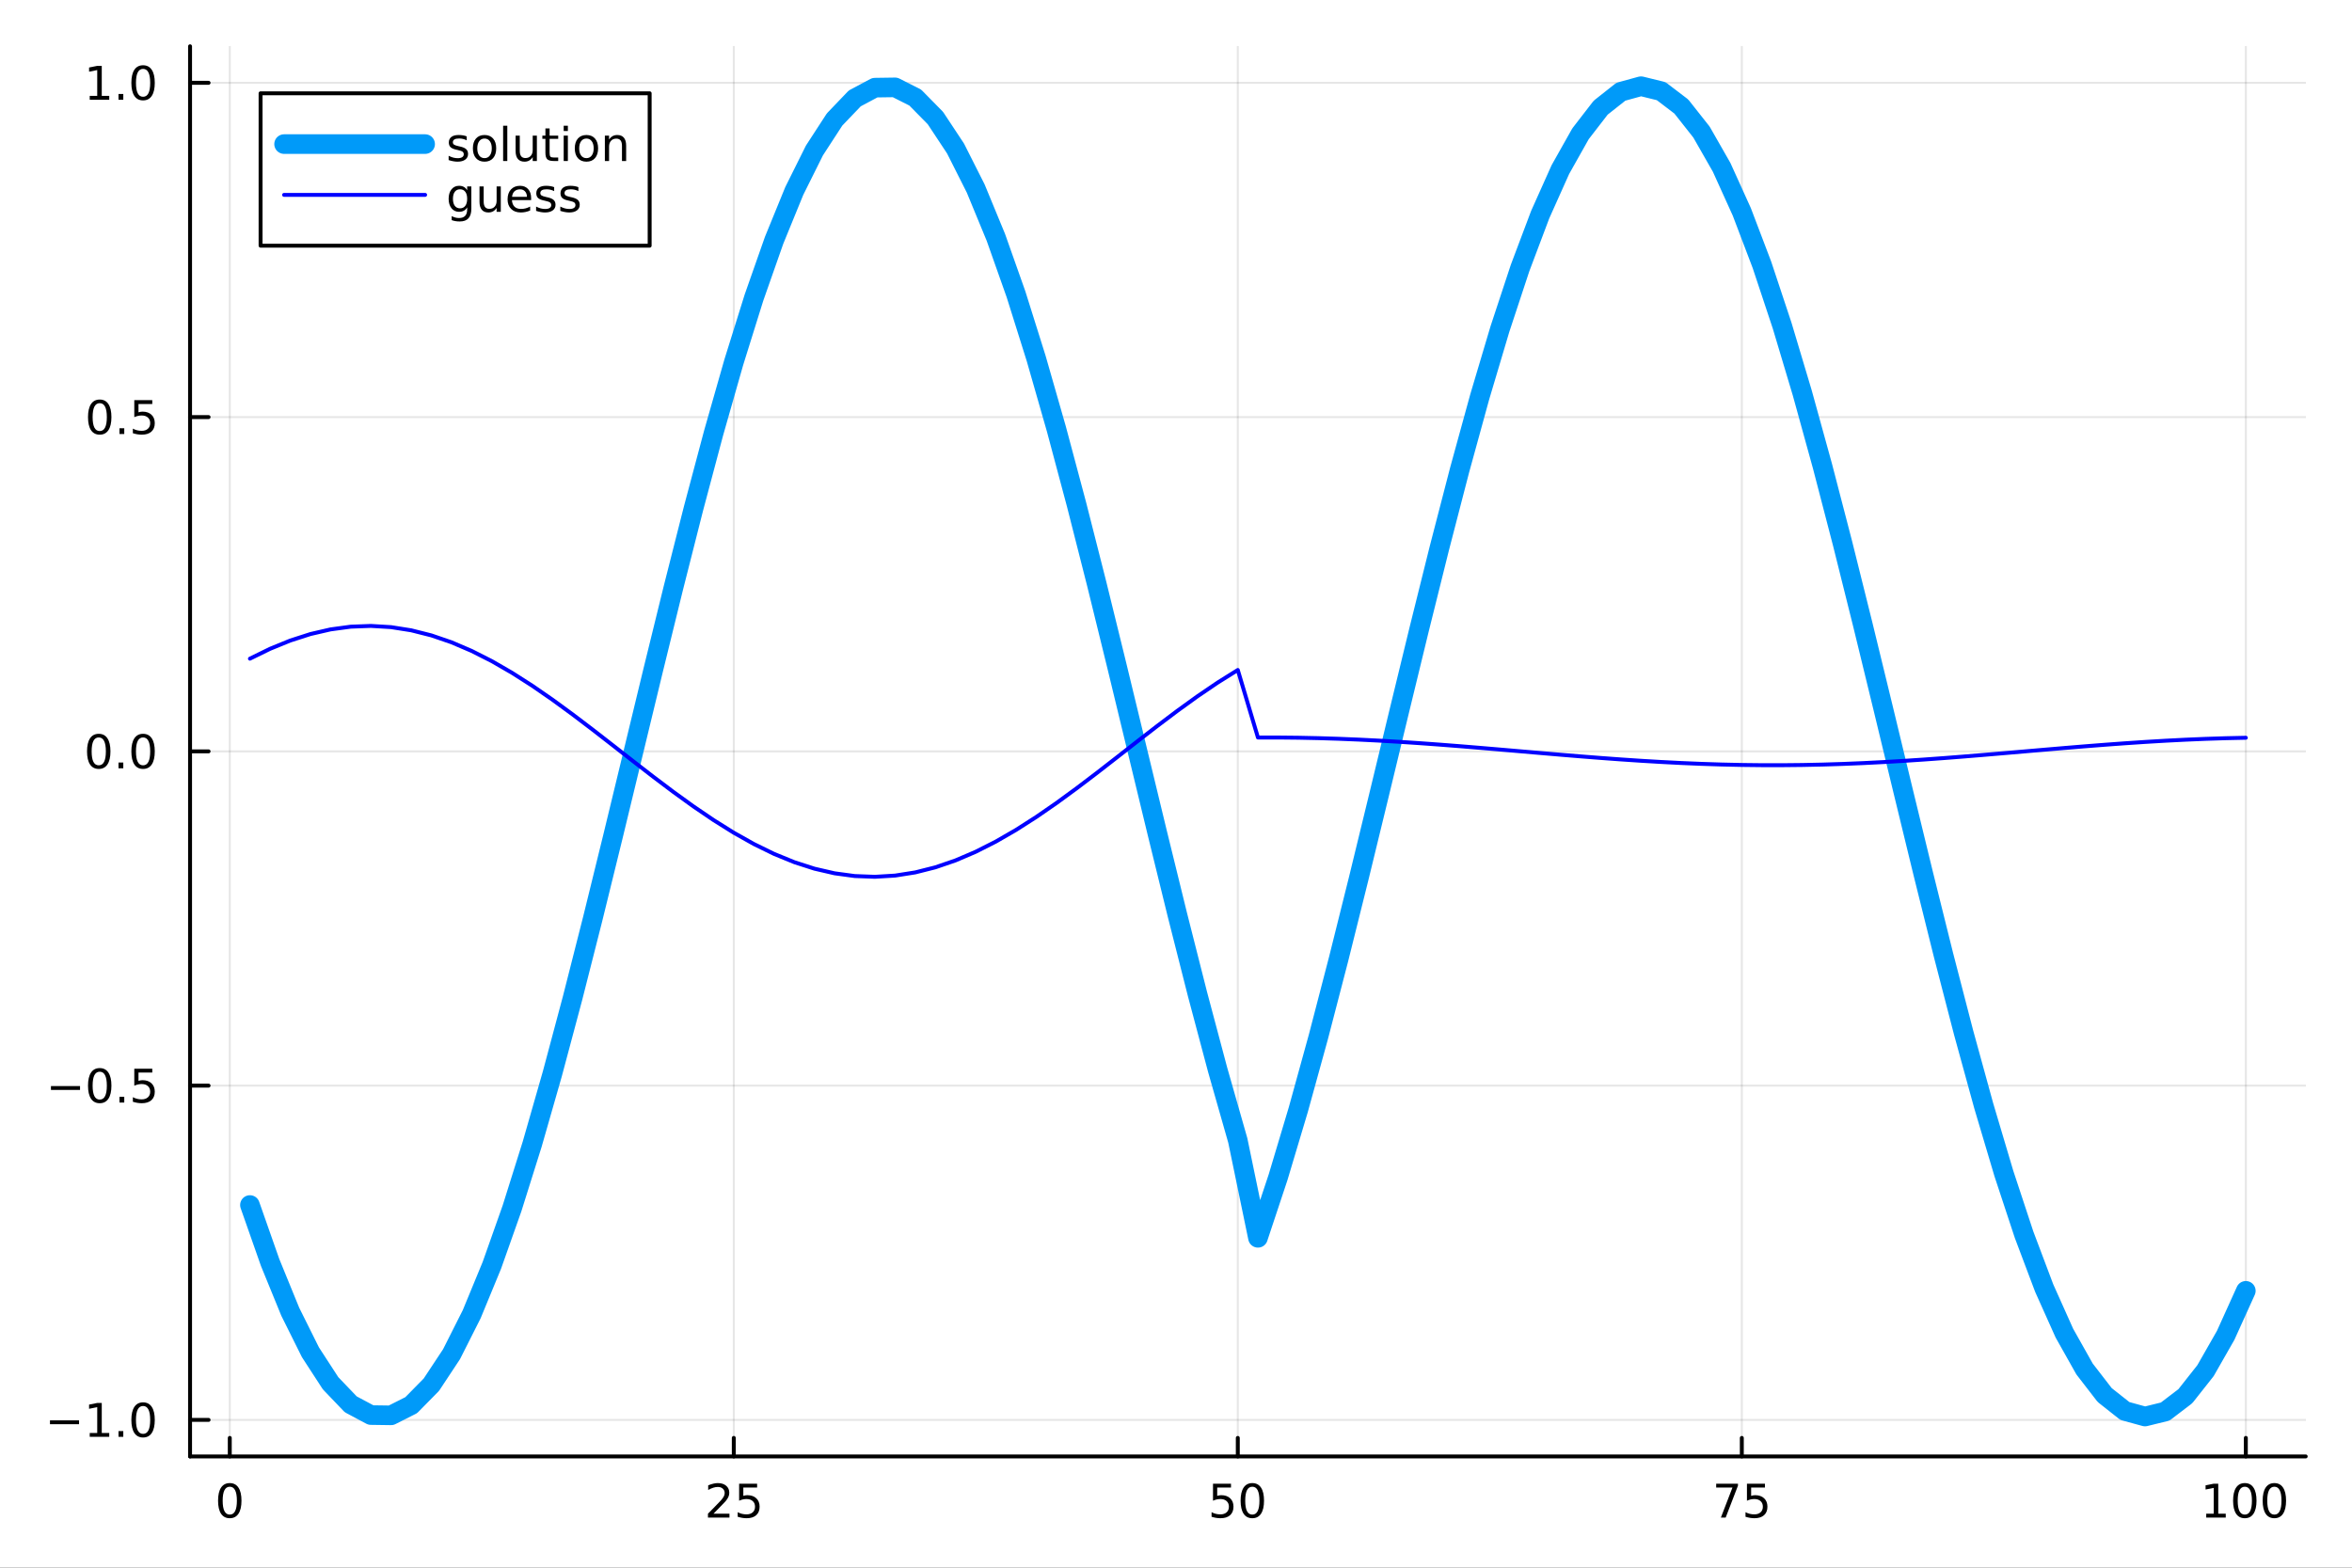<?xml version="1.0" encoding="utf-8"?>
<svg xmlns="http://www.w3.org/2000/svg" xmlns:xlink="http://www.w3.org/1999/xlink" width="600" height="400" viewBox="0 0 2400 1600">
<rect x="0" y="0" width="2400" height="1600" fill="#333333" stroke="none"/>
<defs>
  <clipPath id="clip290">
    <rect x="0" y="0" width="2400" height="1600"/>
  </clipPath>
</defs>
<path clip-path="url(#clip290)" d="M0 1600 L2400 1600 L2400 0 L0 0  Z" fill="#ffffff" fill-rule="evenodd" fill-opacity="1"/>
<defs>
  <clipPath id="clip291">
    <rect x="480" y="0" width="1681" height="1600"/>
  </clipPath>
</defs>
<path clip-path="url(#clip290)" d="M193.936 1486.45 L2352.76 1486.45 L2352.76 47.244 L193.936 47.244  Z" fill="#ffffff" fill-rule="evenodd" fill-opacity="1"/>
<defs>
  <clipPath id="clip292">
    <rect x="193" y="47" width="2160" height="1440"/>
  </clipPath>
</defs>
<polyline clip-path="url(#clip292)" style="stroke:#000000; stroke-linecap:round; stroke-linejoin:round; stroke-width:2; stroke-opacity:0.1; fill:none" points="234.463,1486.45 234.463,47.244 "/>
<polyline clip-path="url(#clip292)" style="stroke:#000000; stroke-linecap:round; stroke-linejoin:round; stroke-width:2; stroke-opacity:0.1; fill:none" points="748.761,1486.45 748.761,47.244 "/>
<polyline clip-path="url(#clip292)" style="stroke:#000000; stroke-linecap:round; stroke-linejoin:round; stroke-width:2; stroke-opacity:0.1; fill:none" points="1263.06,1486.45 1263.06,47.244 "/>
<polyline clip-path="url(#clip292)" style="stroke:#000000; stroke-linecap:round; stroke-linejoin:round; stroke-width:2; stroke-opacity:0.1; fill:none" points="1777.36,1486.45 1777.36,47.244 "/>
<polyline clip-path="url(#clip292)" style="stroke:#000000; stroke-linecap:round; stroke-linejoin:round; stroke-width:2; stroke-opacity:0.1; fill:none" points="2291.66,1486.45 2291.66,47.244 "/>
<polyline clip-path="url(#clip290)" style="stroke:#000000; stroke-linecap:round; stroke-linejoin:round; stroke-width:4; stroke-opacity:1; fill:none" points="193.936,1486.45 2352.76,1486.45 "/>
<polyline clip-path="url(#clip290)" style="stroke:#000000; stroke-linecap:round; stroke-linejoin:round; stroke-width:4; stroke-opacity:1; fill:none" points="234.463,1486.45 234.463,1467.55 "/>
<polyline clip-path="url(#clip290)" style="stroke:#000000; stroke-linecap:round; stroke-linejoin:round; stroke-width:4; stroke-opacity:1; fill:none" points="748.761,1486.45 748.761,1467.55 "/>
<polyline clip-path="url(#clip290)" style="stroke:#000000; stroke-linecap:round; stroke-linejoin:round; stroke-width:4; stroke-opacity:1; fill:none" points="1263.06,1486.45 1263.06,1467.55 "/>
<polyline clip-path="url(#clip290)" style="stroke:#000000; stroke-linecap:round; stroke-linejoin:round; stroke-width:4; stroke-opacity:1; fill:none" points="1777.36,1486.45 1777.36,1467.55 "/>
<polyline clip-path="url(#clip290)" style="stroke:#000000; stroke-linecap:round; stroke-linejoin:round; stroke-width:4; stroke-opacity:1; fill:none" points="2291.66,1486.45 2291.66,1467.55 "/>
<path clip-path="url(#clip290)" d="M234.463 1517.37 Q230.852 1517.37 229.023 1520.93 Q227.217 1524.47 227.217 1531.6 Q227.217 1538.71 229.023 1542.27 Q230.852 1545.82 234.463 1545.82 Q238.097 1545.82 239.903 1542.27 Q241.731 1538.71 241.731 1531.6 Q241.731 1524.47 239.903 1520.93 Q238.097 1517.37 234.463 1517.37 M234.463 1513.66 Q240.273 1513.66 243.328 1518.27 Q246.407 1522.85 246.407 1531.6 Q246.407 1540.33 243.328 1544.94 Q240.273 1549.52 234.463 1549.52 Q228.653 1549.52 225.574 1544.94 Q222.518 1540.33 222.518 1531.6 Q222.518 1522.85 225.574 1518.27 Q228.653 1513.66 234.463 1513.66 Z" fill="#000000" fill-rule="nonzero" fill-opacity="1" /><path clip-path="url(#clip290)" d="M728.032 1544.91 L744.352 1544.91 L744.352 1548.85 L722.407 1548.85 L722.407 1544.91 Q725.069 1542.16 729.653 1537.53 Q734.259 1532.88 735.44 1531.53 Q737.685 1529.01 738.565 1527.27 Q739.467 1525.51 739.467 1523.82 Q739.467 1521.07 737.523 1519.33 Q735.602 1517.6 732.5 1517.6 Q730.301 1517.6 727.847 1518.36 Q725.417 1519.13 722.639 1520.68 L722.639 1515.95 Q725.463 1514.82 727.917 1514.24 Q730.37 1513.66 732.407 1513.66 Q737.778 1513.66 740.972 1516.35 Q744.166 1519.03 744.166 1523.52 Q744.166 1525.65 743.356 1527.57 Q742.569 1529.47 740.463 1532.07 Q739.884 1532.74 736.782 1535.95 Q733.68 1539.15 728.032 1544.91 Z" fill="#000000" fill-rule="nonzero" fill-opacity="1" /><path clip-path="url(#clip290)" d="M754.213 1514.29 L772.569 1514.29 L772.569 1518.22 L758.495 1518.22 L758.495 1526.7 Q759.514 1526.35 760.532 1526.19 Q761.551 1526 762.569 1526 Q768.356 1526 771.736 1529.17 Q775.115 1532.34 775.115 1537.76 Q775.115 1543.34 771.643 1546.44 Q768.171 1549.52 761.852 1549.52 Q759.676 1549.52 757.407 1549.15 Q755.162 1548.78 752.754 1548.04 L752.754 1543.34 Q754.838 1544.47 757.06 1545.03 Q759.282 1545.58 761.759 1545.58 Q765.764 1545.58 768.102 1543.48 Q770.439 1541.37 770.439 1537.76 Q770.439 1534.15 768.102 1532.04 Q765.764 1529.94 761.759 1529.94 Q759.884 1529.94 758.009 1530.35 Q756.157 1530.77 754.213 1531.65 L754.213 1514.29 Z" fill="#000000" fill-rule="nonzero" fill-opacity="1" /><path clip-path="url(#clip290)" d="M1237.76 1514.29 L1256.12 1514.29 L1256.12 1518.22 L1242.04 1518.22 L1242.04 1526.7 Q1243.06 1526.35 1244.08 1526.19 Q1245.1 1526 1246.12 1526 Q1251.9 1526 1255.28 1529.17 Q1258.66 1532.34 1258.66 1537.76 Q1258.66 1543.34 1255.19 1546.44 Q1251.72 1549.52 1245.4 1549.52 Q1243.22 1549.52 1240.95 1549.15 Q1238.71 1548.78 1236.3 1548.04 L1236.3 1543.34 Q1238.38 1544.47 1240.61 1545.03 Q1242.83 1545.58 1245.31 1545.58 Q1249.31 1545.58 1251.65 1543.48 Q1253.99 1541.37 1253.99 1537.76 Q1253.99 1534.15 1251.65 1532.04 Q1249.31 1529.94 1245.31 1529.94 Q1243.43 1529.94 1241.56 1530.35 Q1239.7 1530.77 1237.76 1531.65 L1237.76 1514.29 Z" fill="#000000" fill-rule="nonzero" fill-opacity="1" /><path clip-path="url(#clip290)" d="M1277.87 1517.37 Q1274.26 1517.37 1272.43 1520.93 Q1270.63 1524.47 1270.63 1531.6 Q1270.63 1538.71 1272.43 1542.27 Q1274.26 1545.82 1277.87 1545.82 Q1281.51 1545.82 1283.31 1542.27 Q1285.14 1538.71 1285.14 1531.6 Q1285.14 1524.47 1283.31 1520.93 Q1281.51 1517.37 1277.87 1517.37 M1277.87 1513.66 Q1283.68 1513.66 1286.74 1518.27 Q1289.82 1522.85 1289.82 1531.6 Q1289.82 1540.33 1286.74 1544.94 Q1283.68 1549.52 1277.87 1549.52 Q1272.06 1549.52 1268.99 1544.94 Q1265.93 1540.33 1265.93 1531.6 Q1265.93 1522.85 1268.99 1518.27 Q1272.06 1513.66 1277.87 1513.66 Z" fill="#000000" fill-rule="nonzero" fill-opacity="1" /><path clip-path="url(#clip290)" d="M1751.21 1514.29 L1773.44 1514.29 L1773.44 1516.28 L1760.89 1548.85 L1756 1548.85 L1767.81 1518.22 L1751.21 1518.22 L1751.21 1514.29 Z" fill="#000000" fill-rule="nonzero" fill-opacity="1" /><path clip-path="url(#clip290)" d="M1782.6 1514.29 L1800.96 1514.29 L1800.96 1518.22 L1786.88 1518.22 L1786.88 1526.7 Q1787.9 1526.35 1788.92 1526.19 Q1789.94 1526 1790.96 1526 Q1796.75 1526 1800.12 1529.17 Q1803.5 1532.34 1803.5 1537.76 Q1803.5 1543.34 1800.03 1546.44 Q1796.56 1549.52 1790.24 1549.52 Q1788.06 1549.52 1785.8 1549.15 Q1783.55 1548.78 1781.14 1548.04 L1781.14 1543.34 Q1783.23 1544.47 1785.45 1545.03 Q1787.67 1545.58 1790.15 1545.58 Q1794.15 1545.58 1796.49 1543.48 Q1798.83 1541.37 1798.83 1537.76 Q1798.83 1534.15 1796.49 1532.04 Q1794.15 1529.94 1790.15 1529.94 Q1788.27 1529.94 1786.4 1530.35 Q1784.55 1530.77 1782.6 1531.65 L1782.6 1514.29 Z" fill="#000000" fill-rule="nonzero" fill-opacity="1" /><path clip-path="url(#clip290)" d="M2251.26 1544.91 L2258.9 1544.91 L2258.9 1518.55 L2250.59 1520.21 L2250.59 1515.95 L2258.86 1514.29 L2263.53 1514.29 L2263.53 1544.91 L2271.17 1544.91 L2271.17 1548.85 L2251.26 1548.85 L2251.26 1544.91 Z" fill="#000000" fill-rule="nonzero" fill-opacity="1" /><path clip-path="url(#clip290)" d="M2290.62 1517.37 Q2287 1517.37 2285.18 1520.93 Q2283.37 1524.47 2283.37 1531.6 Q2283.37 1538.71 2285.18 1542.27 Q2287 1545.82 2290.62 1545.82 Q2294.25 1545.82 2296.06 1542.27 Q2297.88 1538.71 2297.88 1531.6 Q2297.88 1524.47 2296.06 1520.93 Q2294.25 1517.37 2290.62 1517.37 M2290.62 1513.66 Q2296.43 1513.66 2299.48 1518.27 Q2302.56 1522.85 2302.56 1531.6 Q2302.56 1540.33 2299.48 1544.94 Q2296.43 1549.52 2290.62 1549.52 Q2284.81 1549.52 2281.73 1544.94 Q2278.67 1540.33 2278.67 1531.6 Q2278.67 1522.85 2281.73 1518.27 Q2284.81 1513.66 2290.62 1513.66 Z" fill="#000000" fill-rule="nonzero" fill-opacity="1" /><path clip-path="url(#clip290)" d="M2320.78 1517.37 Q2317.17 1517.37 2315.34 1520.93 Q2313.53 1524.47 2313.53 1531.6 Q2313.53 1538.71 2315.34 1542.27 Q2317.17 1545.82 2320.78 1545.82 Q2324.41 1545.82 2326.22 1542.27 Q2328.05 1538.71 2328.05 1531.6 Q2328.05 1524.47 2326.22 1520.93 Q2324.41 1517.37 2320.78 1517.37 M2320.78 1513.66 Q2326.59 1513.66 2329.64 1518.27 Q2332.72 1522.85 2332.72 1531.6 Q2332.72 1540.33 2329.64 1544.94 Q2326.59 1549.52 2320.78 1549.52 Q2314.97 1549.52 2311.89 1544.94 Q2308.83 1540.33 2308.83 1531.6 Q2308.83 1522.85 2311.89 1518.27 Q2314.97 1513.66 2320.78 1513.66 Z" fill="#000000" fill-rule="nonzero" fill-opacity="1" /><polyline clip-path="url(#clip292)" style="stroke:#000000; stroke-linecap:round; stroke-linejoin:round; stroke-width:2; stroke-opacity:0.1; fill:none" points="193.936,1449.17 2352.76,1449.17 "/>
<polyline clip-path="url(#clip292)" style="stroke:#000000; stroke-linecap:round; stroke-linejoin:round; stroke-width:2; stroke-opacity:0.1; fill:none" points="193.936,1108.01 2352.76,1108.01 "/>
<polyline clip-path="url(#clip292)" style="stroke:#000000; stroke-linecap:round; stroke-linejoin:round; stroke-width:2; stroke-opacity:0.1; fill:none" points="193.936,766.846 2352.76,766.846 "/>
<polyline clip-path="url(#clip292)" style="stroke:#000000; stroke-linecap:round; stroke-linejoin:round; stroke-width:2; stroke-opacity:0.1; fill:none" points="193.936,425.682 2352.76,425.682 "/>
<polyline clip-path="url(#clip292)" style="stroke:#000000; stroke-linecap:round; stroke-linejoin:round; stroke-width:2; stroke-opacity:0.1; fill:none" points="193.936,84.517 2352.76,84.517 "/>
<polyline clip-path="url(#clip290)" style="stroke:#000000; stroke-linecap:round; stroke-linejoin:round; stroke-width:4; stroke-opacity:1; fill:none" points="193.936,1486.45 193.936,47.244 "/>
<polyline clip-path="url(#clip290)" style="stroke:#000000; stroke-linecap:round; stroke-linejoin:round; stroke-width:4; stroke-opacity:1; fill:none" points="193.936,1449.17 212.834,1449.17 "/>
<polyline clip-path="url(#clip290)" style="stroke:#000000; stroke-linecap:round; stroke-linejoin:round; stroke-width:4; stroke-opacity:1; fill:none" points="193.936,1108.01 212.834,1108.01 "/>
<polyline clip-path="url(#clip290)" style="stroke:#000000; stroke-linecap:round; stroke-linejoin:round; stroke-width:4; stroke-opacity:1; fill:none" points="193.936,766.846 212.834,766.846 "/>
<polyline clip-path="url(#clip290)" style="stroke:#000000; stroke-linecap:round; stroke-linejoin:round; stroke-width:4; stroke-opacity:1; fill:none" points="193.936,425.682 212.834,425.682 "/>
<polyline clip-path="url(#clip290)" style="stroke:#000000; stroke-linecap:round; stroke-linejoin:round; stroke-width:4; stroke-opacity:1; fill:none" points="193.936,84.517 212.834,84.517 "/>
<path clip-path="url(#clip290)" d="M50.992 1449.63 L80.668 1449.63 L80.668 1453.56 L50.992 1453.56 L50.992 1449.63 Z" fill="#000000" fill-rule="nonzero" fill-opacity="1" /><path clip-path="url(#clip290)" d="M91.571 1462.52 L99.21 1462.52 L99.21 1436.15 L90.899 1437.82 L90.899 1433.56 L99.163 1431.89 L103.839 1431.89 L103.839 1462.52 L111.478 1462.52 L111.478 1466.45 L91.571 1466.45 L91.571 1462.52 Z" fill="#000000" fill-rule="nonzero" fill-opacity="1" /><path clip-path="url(#clip290)" d="M120.922 1460.58 L125.807 1460.58 L125.807 1466.45 L120.922 1466.45 L120.922 1460.58 Z" fill="#000000" fill-rule="nonzero" fill-opacity="1" /><path clip-path="url(#clip290)" d="M145.992 1434.97 Q142.381 1434.97 140.552 1438.54 Q138.746 1442.08 138.746 1449.21 Q138.746 1456.32 140.552 1459.88 Q142.381 1463.42 145.992 1463.42 Q149.626 1463.42 151.431 1459.88 Q153.26 1456.32 153.26 1449.21 Q153.26 1442.08 151.431 1438.54 Q149.626 1434.97 145.992 1434.97 M145.992 1431.27 Q151.802 1431.27 154.857 1435.88 Q157.936 1440.46 157.936 1449.21 Q157.936 1457.94 154.857 1462.54 Q151.802 1467.13 145.992 1467.13 Q140.181 1467.13 137.103 1462.54 Q134.047 1457.94 134.047 1449.21 Q134.047 1440.46 137.103 1435.88 Q140.181 1431.27 145.992 1431.27 Z" fill="#000000" fill-rule="nonzero" fill-opacity="1" /><path clip-path="url(#clip290)" d="M51.987 1108.46 L81.663 1108.46 L81.663 1112.4 L51.987 1112.4 L51.987 1108.46 Z" fill="#000000" fill-rule="nonzero" fill-opacity="1" /><path clip-path="url(#clip290)" d="M101.756 1093.81 Q98.145 1093.81 96.316 1097.37 Q94.51 1100.92 94.51 1108.05 Q94.51 1115.15 96.316 1118.72 Q98.145 1122.26 101.756 1122.26 Q105.39 1122.26 107.196 1118.72 Q109.024 1115.15 109.024 1108.05 Q109.024 1100.92 107.196 1097.37 Q105.39 1093.81 101.756 1093.81 M101.756 1090.11 Q107.566 1090.11 110.621 1094.71 Q113.7 1099.3 113.7 1108.05 Q113.7 1116.77 110.621 1121.38 Q107.566 1125.96 101.756 1125.96 Q95.946 1125.96 92.867 1121.38 Q89.811 1116.77 89.811 1108.05 Q89.811 1099.3 92.867 1094.71 Q95.946 1090.11 101.756 1090.11 Z" fill="#000000" fill-rule="nonzero" fill-opacity="1" /><path clip-path="url(#clip290)" d="M121.918 1119.41 L126.802 1119.41 L126.802 1125.29 L121.918 1125.29 L121.918 1119.41 Z" fill="#000000" fill-rule="nonzero" fill-opacity="1" /><path clip-path="url(#clip290)" d="M137.033 1090.73 L155.39 1090.73 L155.39 1094.67 L141.316 1094.67 L141.316 1103.14 Q142.334 1102.79 143.353 1102.63 Q144.371 1102.44 145.39 1102.44 Q151.177 1102.44 154.556 1105.61 Q157.936 1108.79 157.936 1114.2 Q157.936 1119.78 154.464 1122.88 Q150.992 1125.96 144.672 1125.96 Q142.496 1125.96 140.228 1125.59 Q137.982 1125.22 135.575 1124.48 L135.575 1119.78 Q137.658 1120.92 139.881 1121.47 Q142.103 1122.03 144.58 1122.03 Q148.584 1122.03 150.922 1119.92 Q153.26 1117.81 153.26 1114.2 Q153.26 1110.59 150.922 1108.48 Q148.584 1106.38 144.58 1106.38 Q142.705 1106.38 140.83 1106.8 Q138.978 1107.21 137.033 1108.09 L137.033 1090.73 Z" fill="#000000" fill-rule="nonzero" fill-opacity="1" /><path clip-path="url(#clip290)" d="M100.76 752.645 Q97.149 752.645 95.321 756.209 Q93.515 759.751 93.515 766.881 Q93.515 773.987 95.321 777.552 Q97.149 781.094 100.76 781.094 Q104.395 781.094 106.2 777.552 Q108.029 773.987 108.029 766.881 Q108.029 759.751 106.2 756.209 Q104.395 752.645 100.76 752.645 M100.76 748.941 Q106.571 748.941 109.626 753.547 Q112.705 758.131 112.705 766.881 Q112.705 775.608 109.626 780.214 Q106.571 784.797 100.76 784.797 Q94.95 784.797 91.871 780.214 Q88.816 775.608 88.816 766.881 Q88.816 758.131 91.871 753.547 Q94.95 748.941 100.76 748.941 Z" fill="#000000" fill-rule="nonzero" fill-opacity="1" /><path clip-path="url(#clip290)" d="M120.922 778.246 L125.807 778.246 L125.807 784.126 L120.922 784.126 L120.922 778.246 Z" fill="#000000" fill-rule="nonzero" fill-opacity="1" /><path clip-path="url(#clip290)" d="M145.992 752.645 Q142.381 752.645 140.552 756.209 Q138.746 759.751 138.746 766.881 Q138.746 773.987 140.552 777.552 Q142.381 781.094 145.992 781.094 Q149.626 781.094 151.431 777.552 Q153.26 773.987 153.26 766.881 Q153.26 759.751 151.431 756.209 Q149.626 752.645 145.992 752.645 M145.992 748.941 Q151.802 748.941 154.857 753.547 Q157.936 758.131 157.936 766.881 Q157.936 775.608 154.857 780.214 Q151.802 784.797 145.992 784.797 Q140.181 784.797 137.103 780.214 Q134.047 775.608 134.047 766.881 Q134.047 758.131 137.103 753.547 Q140.181 748.941 145.992 748.941 Z" fill="#000000" fill-rule="nonzero" fill-opacity="1" /><path clip-path="url(#clip290)" d="M101.756 411.48 Q98.145 411.48 96.316 415.045 Q94.51 418.587 94.51 425.716 Q94.51 432.823 96.316 436.388 Q98.145 439.929 101.756 439.929 Q105.39 439.929 107.196 436.388 Q109.024 432.823 109.024 425.716 Q109.024 418.587 107.196 415.045 Q105.39 411.48 101.756 411.48 M101.756 407.777 Q107.566 407.777 110.621 412.383 Q113.7 416.966 113.7 425.716 Q113.7 434.443 110.621 439.05 Q107.566 443.633 101.756 443.633 Q95.946 443.633 92.867 439.05 Q89.811 434.443 89.811 425.716 Q89.811 416.966 92.867 412.383 Q95.946 407.777 101.756 407.777 Z" fill="#000000" fill-rule="nonzero" fill-opacity="1" /><path clip-path="url(#clip290)" d="M121.918 437.082 L126.802 437.082 L126.802 442.962 L121.918 442.962 L121.918 437.082 Z" fill="#000000" fill-rule="nonzero" fill-opacity="1" /><path clip-path="url(#clip290)" d="M137.033 408.402 L155.39 408.402 L155.39 412.337 L141.316 412.337 L141.316 420.809 Q142.334 420.462 143.353 420.3 Q144.371 420.115 145.39 420.115 Q151.177 420.115 154.556 423.286 Q157.936 426.457 157.936 431.874 Q157.936 437.452 154.464 440.554 Q150.992 443.633 144.672 443.633 Q142.496 443.633 140.228 443.263 Q137.982 442.892 135.575 442.151 L135.575 437.452 Q137.658 438.587 139.881 439.142 Q142.103 439.698 144.58 439.698 Q148.584 439.698 150.922 437.591 Q153.26 435.485 153.26 431.874 Q153.26 428.263 150.922 426.156 Q148.584 424.05 144.58 424.05 Q142.705 424.05 140.83 424.466 Q138.978 424.883 137.033 425.763 L137.033 408.402 Z" fill="#000000" fill-rule="nonzero" fill-opacity="1" /><path clip-path="url(#clip290)" d="M91.571 97.862 L99.21 97.862 L99.21 71.496 L90.899 73.163 L90.899 68.904 L99.163 67.237 L103.839 67.237 L103.839 97.862 L111.478 97.862 L111.478 101.797 L91.571 101.797 L91.571 97.862 Z" fill="#000000" fill-rule="nonzero" fill-opacity="1" /><path clip-path="url(#clip290)" d="M120.922 95.918 L125.807 95.918 L125.807 101.797 L120.922 101.797 L120.922 95.918 Z" fill="#000000" fill-rule="nonzero" fill-opacity="1" /><path clip-path="url(#clip290)" d="M145.992 70.316 Q142.381 70.316 140.552 73.881 Q138.746 77.422 138.746 84.552 Q138.746 91.659 140.552 95.223 Q142.381 98.765 145.992 98.765 Q149.626 98.765 151.431 95.223 Q153.26 91.659 153.26 84.552 Q153.26 77.422 151.431 73.881 Q149.626 70.316 145.992 70.316 M145.992 66.612 Q151.802 66.612 154.857 71.219 Q157.936 75.802 157.936 84.552 Q157.936 93.279 154.857 97.885 Q151.802 102.469 145.992 102.469 Q140.181 102.469 137.103 97.885 Q134.047 93.279 134.047 84.552 Q134.047 75.802 137.103 71.219 Q140.181 66.612 145.992 66.612 Z" fill="#000000" fill-rule="nonzero" fill-opacity="1" /><polyline clip-path="url(#clip292)" style="stroke:#009af9; stroke-linecap:round; stroke-linejoin:round; stroke-width:20; stroke-opacity:1; fill:none" points="255.035,1229.86 275.607,1288.43 296.179,1338.78 316.751,1380.11 337.322,1411.77 357.894,1433.25 378.466,1444.23 399.038,1444.52 419.61,1434.13 440.182,1413.21 460.754,1382.1 481.326,1341.29 501.898,1291.42 522.47,1233.27 543.042,1167.77 563.614,1095.95 584.186,1018.93 604.758,937.945 625.33,854.257 645.902,769.19 666.474,684.087 687.046,600.288 707.617,519.117 728.189,441.852 748.761,369.713 769.333,303.836 789.905,245.262 810.477,194.913 831.049,153.584 851.621,121.927 872.193,100.44 892.765,89.463 913.337,89.169 933.909,99.562 954.481,120.478 975.053,151.588 995.625,192.401 1016.2,242.274 1036.77,300.419 1057.34,365.92 1077.91,437.744 1098.48,514.758 1119.06,595.747 1139.63,679.435 1160.2,764.502 1180.77,849.605 1201.34,933.404 1221.92,1014.58 1242.49,1091.84 1263.06,1163.98 1283.63,1263.33 1304.2,1201.38 1324.78,1132.58 1345.35,1058.02 1365.92,978.858 1386.49,896.356 1407.06,811.812 1427.64,726.559 1448.21,641.941 1468.78,559.293 1489.35,479.918 1509.92,405.069 1530.5,335.924 1551.07,273.576 1571.64,219.007 1592.21,173.077 1612.78,136.512 1633.35,109.887 1653.93,93.623 1674.5,87.976 1695.07,93.036 1715.64,108.721 1736.21,134.786 1756.79,170.819 1777.36,216.251 1797.93,270.367 1818.5,332.312 1839.07,401.11 1859.65,475.676 1880.22,554.834 1900.79,637.336 1921.36,721.88 1941.93,807.133 1962.51,891.751 1983.08,974.399 2003.65,1053.77 2024.22,1128.62 2044.79,1197.77 2065.37,1260.12 2085.94,1314.69 2106.51,1360.61 2127.08,1397.18 2147.65,1423.8 2168.23,1440.07 2188.8,1445.72 2209.37,1440.66 2229.94,1424.97 2250.51,1398.91 2271.09,1362.87 2291.66,1317.44 "/>
<polyline clip-path="url(#clip292)" style="stroke:#0000ff; stroke-linecap:round; stroke-linejoin:round; stroke-width:4; stroke-opacity:1; fill:none" points="255.035,672.24 275.607,662.172 296.179,653.755 316.751,647.122 337.322,642.376 357.894,639.594 378.466,638.819 399.038,640.062 419.61,643.305 440.182,648.496 460.754,655.554 481.326,664.367 501.898,674.796 522.47,686.677 543.042,699.822 563.614,714.024 584.186,729.059 604.758,744.69 625.33,760.67 645.902,776.748 666.474,792.67 687.046,808.184 707.617,823.047 728.189,837.023 748.761,849.892 769.333,861.452 789.905,871.52 810.477,879.937 831.049,886.57 851.621,891.316 872.193,894.098 892.765,894.873 913.337,893.63 933.909,890.387 954.481,885.196 975.053,878.138 995.625,869.325 1016.2,858.896 1036.77,847.015 1057.34,833.87 1077.91,819.668 1098.48,804.633 1119.06,789.002 1139.63,773.022 1160.2,756.944 1180.77,741.022 1201.34,725.508 1221.92,710.645 1242.49,696.669 1263.06,683.8 1283.63,752.735 1304.2,752.723 1324.78,752.934 1345.35,753.364 1365.92,754.007 1386.49,754.852 1407.06,755.887 1427.64,757.094 1448.21,758.455 1468.78,759.948 1489.35,761.551 1509.92,763.236 1530.5,764.979 1551.07,766.751 1571.64,768.525 1592.21,770.272 1612.78,771.965 1633.35,773.577 1653.93,775.083 1674.5,776.46 1695.07,777.684 1715.64,778.738 1736.21,779.604 1756.79,780.269 1777.36,780.723 1797.93,780.957 1818.5,780.969 1839.07,780.758 1859.65,780.328 1880.22,779.685 1900.79,778.84 1921.36,777.805 1941.93,776.598 1962.51,775.237 1983.08,773.744 2003.65,772.141 2024.22,770.456 2044.79,768.713 2065.37,766.941 2085.94,765.167 2106.51,763.42 2127.08,761.727 2147.65,760.115 2168.23,758.609 2188.8,757.232 2209.37,756.008 2229.94,754.954 2250.51,754.088 2271.09,753.423 2291.66,752.969 "/>
<path clip-path="url(#clip290)" d="M265.897 250.738 L662.912 250.738 L662.912 95.218 L265.897 95.218  Z" fill="#ffffff" fill-rule="evenodd" fill-opacity="1"/>
<polyline clip-path="url(#clip290)" style="stroke:#000000; stroke-linecap:round; stroke-linejoin:round; stroke-width:4; stroke-opacity:1; fill:none" points="265.897,250.738 662.912,250.738 662.912,95.218 265.897,95.218 265.897,250.738 "/>
<polyline clip-path="url(#clip290)" style="stroke:#009af9; stroke-linecap:round; stroke-linejoin:round; stroke-width:20; stroke-opacity:1; fill:none" points="289.884,147.058 433.805,147.058 "/>
<path clip-path="url(#clip290)" d="M476.218 139.176 L476.218 143.203 Q474.412 142.277 472.468 141.815 Q470.523 141.352 468.44 141.352 Q465.269 141.352 463.671 142.324 Q462.097 143.296 462.097 145.24 Q462.097 146.722 463.232 147.578 Q464.366 148.412 467.792 149.176 L469.25 149.5 Q473.787 150.472 475.685 152.254 Q477.606 154.014 477.606 157.185 Q477.606 160.796 474.736 162.902 Q471.889 165.009 466.889 165.009 Q464.806 165.009 462.537 164.592 Q460.292 164.199 457.792 163.388 L457.792 158.99 Q460.153 160.217 462.445 160.842 Q464.736 161.444 466.982 161.444 Q469.991 161.444 471.611 160.426 Q473.231 159.384 473.231 157.509 Q473.231 155.773 472.051 154.847 Q470.894 153.921 466.935 153.064 L465.454 152.717 Q461.495 151.884 459.736 150.171 Q457.977 148.435 457.977 145.426 Q457.977 141.768 460.57 139.778 Q463.162 137.787 467.931 137.787 Q470.292 137.787 472.375 138.134 Q474.458 138.481 476.218 139.176 Z" fill="#000000" fill-rule="nonzero" fill-opacity="1" /><path clip-path="url(#clip290)" d="M494.435 141.398 Q491.009 141.398 489.018 144.083 Q487.028 146.745 487.028 151.398 Q487.028 156.051 488.995 158.736 Q490.986 161.398 494.435 161.398 Q497.838 161.398 499.829 158.713 Q501.819 156.027 501.819 151.398 Q501.819 146.791 499.829 144.106 Q497.838 141.398 494.435 141.398 M494.435 137.787 Q499.991 137.787 503.162 141.398 Q506.333 145.009 506.333 151.398 Q506.333 157.764 503.162 161.398 Q499.991 165.009 494.435 165.009 Q488.856 165.009 485.685 161.398 Q482.537 157.764 482.537 151.398 Q482.537 145.009 485.685 141.398 Q488.856 137.787 494.435 137.787 Z" fill="#000000" fill-rule="nonzero" fill-opacity="1" /><path clip-path="url(#clip290)" d="M513.393 128.319 L517.653 128.319 L517.653 164.338 L513.393 164.338 L513.393 128.319 Z" fill="#000000" fill-rule="nonzero" fill-opacity="1" /><path clip-path="url(#clip290)" d="M526.125 154.106 L526.125 138.412 L530.384 138.412 L530.384 153.944 Q530.384 157.625 531.819 159.476 Q533.254 161.305 536.125 161.305 Q539.574 161.305 541.564 159.106 Q543.578 156.907 543.578 153.111 L543.578 138.412 L547.838 138.412 L547.838 164.338 L543.578 164.338 L543.578 160.356 Q542.027 162.717 539.967 163.875 Q537.93 165.009 535.222 165.009 Q530.754 165.009 528.44 162.231 Q526.125 159.453 526.125 154.106 M536.842 137.787 L536.842 137.787 Z" fill="#000000" fill-rule="nonzero" fill-opacity="1" /><path clip-path="url(#clip290)" d="M560.824 131.051 L560.824 138.412 L569.597 138.412 L569.597 141.722 L560.824 141.722 L560.824 155.796 Q560.824 158.967 561.68 159.87 Q562.56 160.773 565.222 160.773 L569.597 160.773 L569.597 164.338 L565.222 164.338 Q560.291 164.338 558.416 162.509 Q556.541 160.657 556.541 155.796 L556.541 141.722 L553.416 141.722 L553.416 138.412 L556.541 138.412 L556.541 131.051 L560.824 131.051 Z" fill="#000000" fill-rule="nonzero" fill-opacity="1" /><path clip-path="url(#clip290)" d="M575.199 138.412 L579.458 138.412 L579.458 164.338 L575.199 164.338 L575.199 138.412 M575.199 128.319 L579.458 128.319 L579.458 133.713 L575.199 133.713 L575.199 128.319 Z" fill="#000000" fill-rule="nonzero" fill-opacity="1" /><path clip-path="url(#clip290)" d="M598.416 141.398 Q594.99 141.398 592.999 144.083 Q591.009 146.745 591.009 151.398 Q591.009 156.051 592.976 158.736 Q594.967 161.398 598.416 161.398 Q601.819 161.398 603.81 158.713 Q605.8 156.027 605.8 151.398 Q605.8 146.791 603.81 144.106 Q601.819 141.398 598.416 141.398 M598.416 137.787 Q603.972 137.787 607.143 141.398 Q610.314 145.009 610.314 151.398 Q610.314 157.764 607.143 161.398 Q603.972 165.009 598.416 165.009 Q592.837 165.009 589.666 161.398 Q586.518 157.764 586.518 151.398 Q586.518 145.009 589.666 141.398 Q592.837 137.787 598.416 137.787 Z" fill="#000000" fill-rule="nonzero" fill-opacity="1" /><path clip-path="url(#clip290)" d="M638.925 148.689 L638.925 164.338 L634.666 164.338 L634.666 148.828 Q634.666 145.148 633.231 143.319 Q631.795 141.49 628.925 141.49 Q625.476 141.49 623.485 143.69 Q621.495 145.889 621.495 149.685 L621.495 164.338 L617.212 164.338 L617.212 138.412 L621.495 138.412 L621.495 142.44 Q623.022 140.102 625.083 138.944 Q627.166 137.787 629.874 137.787 Q634.342 137.787 636.633 140.565 Q638.925 143.319 638.925 148.689 Z" fill="#000000" fill-rule="nonzero" fill-opacity="1" /><polyline clip-path="url(#clip290)" style="stroke:#0000ff; stroke-linecap:round; stroke-linejoin:round; stroke-width:4; stroke-opacity:1; fill:none" points="289.884,198.898 433.805,198.898 "/>
<path clip-path="url(#clip290)" d="M476.704 202.914 Q476.704 198.284 474.782 195.738 Q472.884 193.192 469.435 193.192 Q466.009 193.192 464.088 195.738 Q462.19 198.284 462.19 202.914 Q462.19 207.52 464.088 210.066 Q466.009 212.613 469.435 212.613 Q472.884 212.613 474.782 210.066 Q476.704 207.52 476.704 202.914 M480.963 212.96 Q480.963 219.58 478.023 222.798 Q475.083 226.039 469.019 226.039 Q466.773 226.039 464.782 225.691 Q462.792 225.367 460.917 224.673 L460.917 220.529 Q462.792 221.548 464.62 222.034 Q466.449 222.52 468.347 222.52 Q472.537 222.52 474.62 220.321 Q476.704 218.145 476.704 213.724 L476.704 211.617 Q475.384 213.909 473.324 215.043 Q471.264 216.178 468.394 216.178 Q463.625 216.178 460.708 212.543 Q457.792 208.909 457.792 202.914 Q457.792 196.895 460.708 193.261 Q463.625 189.627 468.394 189.627 Q471.264 189.627 473.324 190.761 Q475.384 191.895 476.704 194.187 L476.704 190.252 L480.963 190.252 L480.963 212.96 Z" fill="#000000" fill-rule="nonzero" fill-opacity="1" /><path clip-path="url(#clip290)" d="M489.296 205.946 L489.296 190.252 L493.555 190.252 L493.555 205.784 Q493.555 209.465 494.991 211.316 Q496.426 213.145 499.296 213.145 Q502.745 213.145 504.736 210.946 Q506.75 208.747 506.75 204.951 L506.75 190.252 L511.009 190.252 L511.009 216.178 L506.75 216.178 L506.75 212.196 Q505.199 214.557 503.139 215.715 Q501.102 216.849 498.393 216.849 Q493.926 216.849 491.611 214.071 Q489.296 211.293 489.296 205.946 M500.014 189.627 L500.014 189.627 Z" fill="#000000" fill-rule="nonzero" fill-opacity="1" /><path clip-path="url(#clip290)" d="M541.958 202.15 L541.958 204.233 L522.375 204.233 Q522.653 208.631 525.014 210.946 Q527.398 213.238 531.634 213.238 Q534.088 213.238 536.379 212.636 Q538.694 212.034 540.963 210.83 L540.963 214.858 Q538.671 215.83 536.264 216.34 Q533.856 216.849 531.379 216.849 Q525.176 216.849 521.541 213.238 Q517.93 209.627 517.93 203.469 Q517.93 197.104 521.356 193.377 Q524.805 189.627 530.639 189.627 Q535.87 189.627 538.902 193.006 Q541.958 196.363 541.958 202.15 M537.699 200.9 Q537.652 197.405 535.731 195.321 Q533.833 193.238 530.685 193.238 Q527.12 193.238 524.967 195.252 Q522.838 197.266 522.514 200.923 L537.699 200.9 Z" fill="#000000" fill-rule="nonzero" fill-opacity="1" /><path clip-path="url(#clip290)" d="M565.476 191.016 L565.476 195.043 Q563.671 194.117 561.726 193.655 Q559.782 193.192 557.699 193.192 Q554.527 193.192 552.93 194.164 Q551.356 195.136 551.356 197.08 Q551.356 198.562 552.49 199.418 Q553.625 200.252 557.05 201.016 L558.509 201.34 Q563.046 202.312 564.944 204.094 Q566.865 205.854 566.865 209.025 Q566.865 212.636 563.995 214.742 Q561.148 216.849 556.148 216.849 Q554.064 216.849 551.796 216.432 Q549.551 216.039 547.051 215.228 L547.051 210.83 Q549.412 212.057 551.703 212.682 Q553.995 213.284 556.24 213.284 Q559.25 213.284 560.87 212.266 Q562.49 211.224 562.49 209.349 Q562.49 207.613 561.31 206.687 Q560.152 205.761 556.194 204.904 L554.713 204.557 Q550.754 203.724 548.995 202.011 Q547.236 200.275 547.236 197.266 Q547.236 193.608 549.828 191.618 Q552.421 189.627 557.189 189.627 Q559.55 189.627 561.634 189.974 Q563.717 190.321 565.476 191.016 Z" fill="#000000" fill-rule="nonzero" fill-opacity="1" /><path clip-path="url(#clip290)" d="M590.175 191.016 L590.175 195.043 Q588.37 194.117 586.425 193.655 Q584.481 193.192 582.398 193.192 Q579.226 193.192 577.629 194.164 Q576.055 195.136 576.055 197.08 Q576.055 198.562 577.189 199.418 Q578.324 200.252 581.749 201.016 L583.208 201.34 Q587.745 202.312 589.643 204.094 Q591.564 205.854 591.564 209.025 Q591.564 212.636 588.694 214.742 Q585.847 216.849 580.847 216.849 Q578.763 216.849 576.495 216.432 Q574.249 216.039 571.749 215.228 L571.749 210.83 Q574.111 212.057 576.402 212.682 Q578.694 213.284 580.939 213.284 Q583.948 213.284 585.569 212.266 Q587.189 211.224 587.189 209.349 Q587.189 207.613 586.009 206.687 Q584.851 205.761 580.893 204.904 L579.411 204.557 Q575.453 203.724 573.694 202.011 Q571.935 200.275 571.935 197.266 Q571.935 193.608 574.527 191.618 Q577.12 189.627 581.888 189.627 Q584.249 189.627 586.333 189.974 Q588.416 190.321 590.175 191.016 Z" fill="#000000" fill-rule="nonzero" fill-opacity="1" /></svg>
